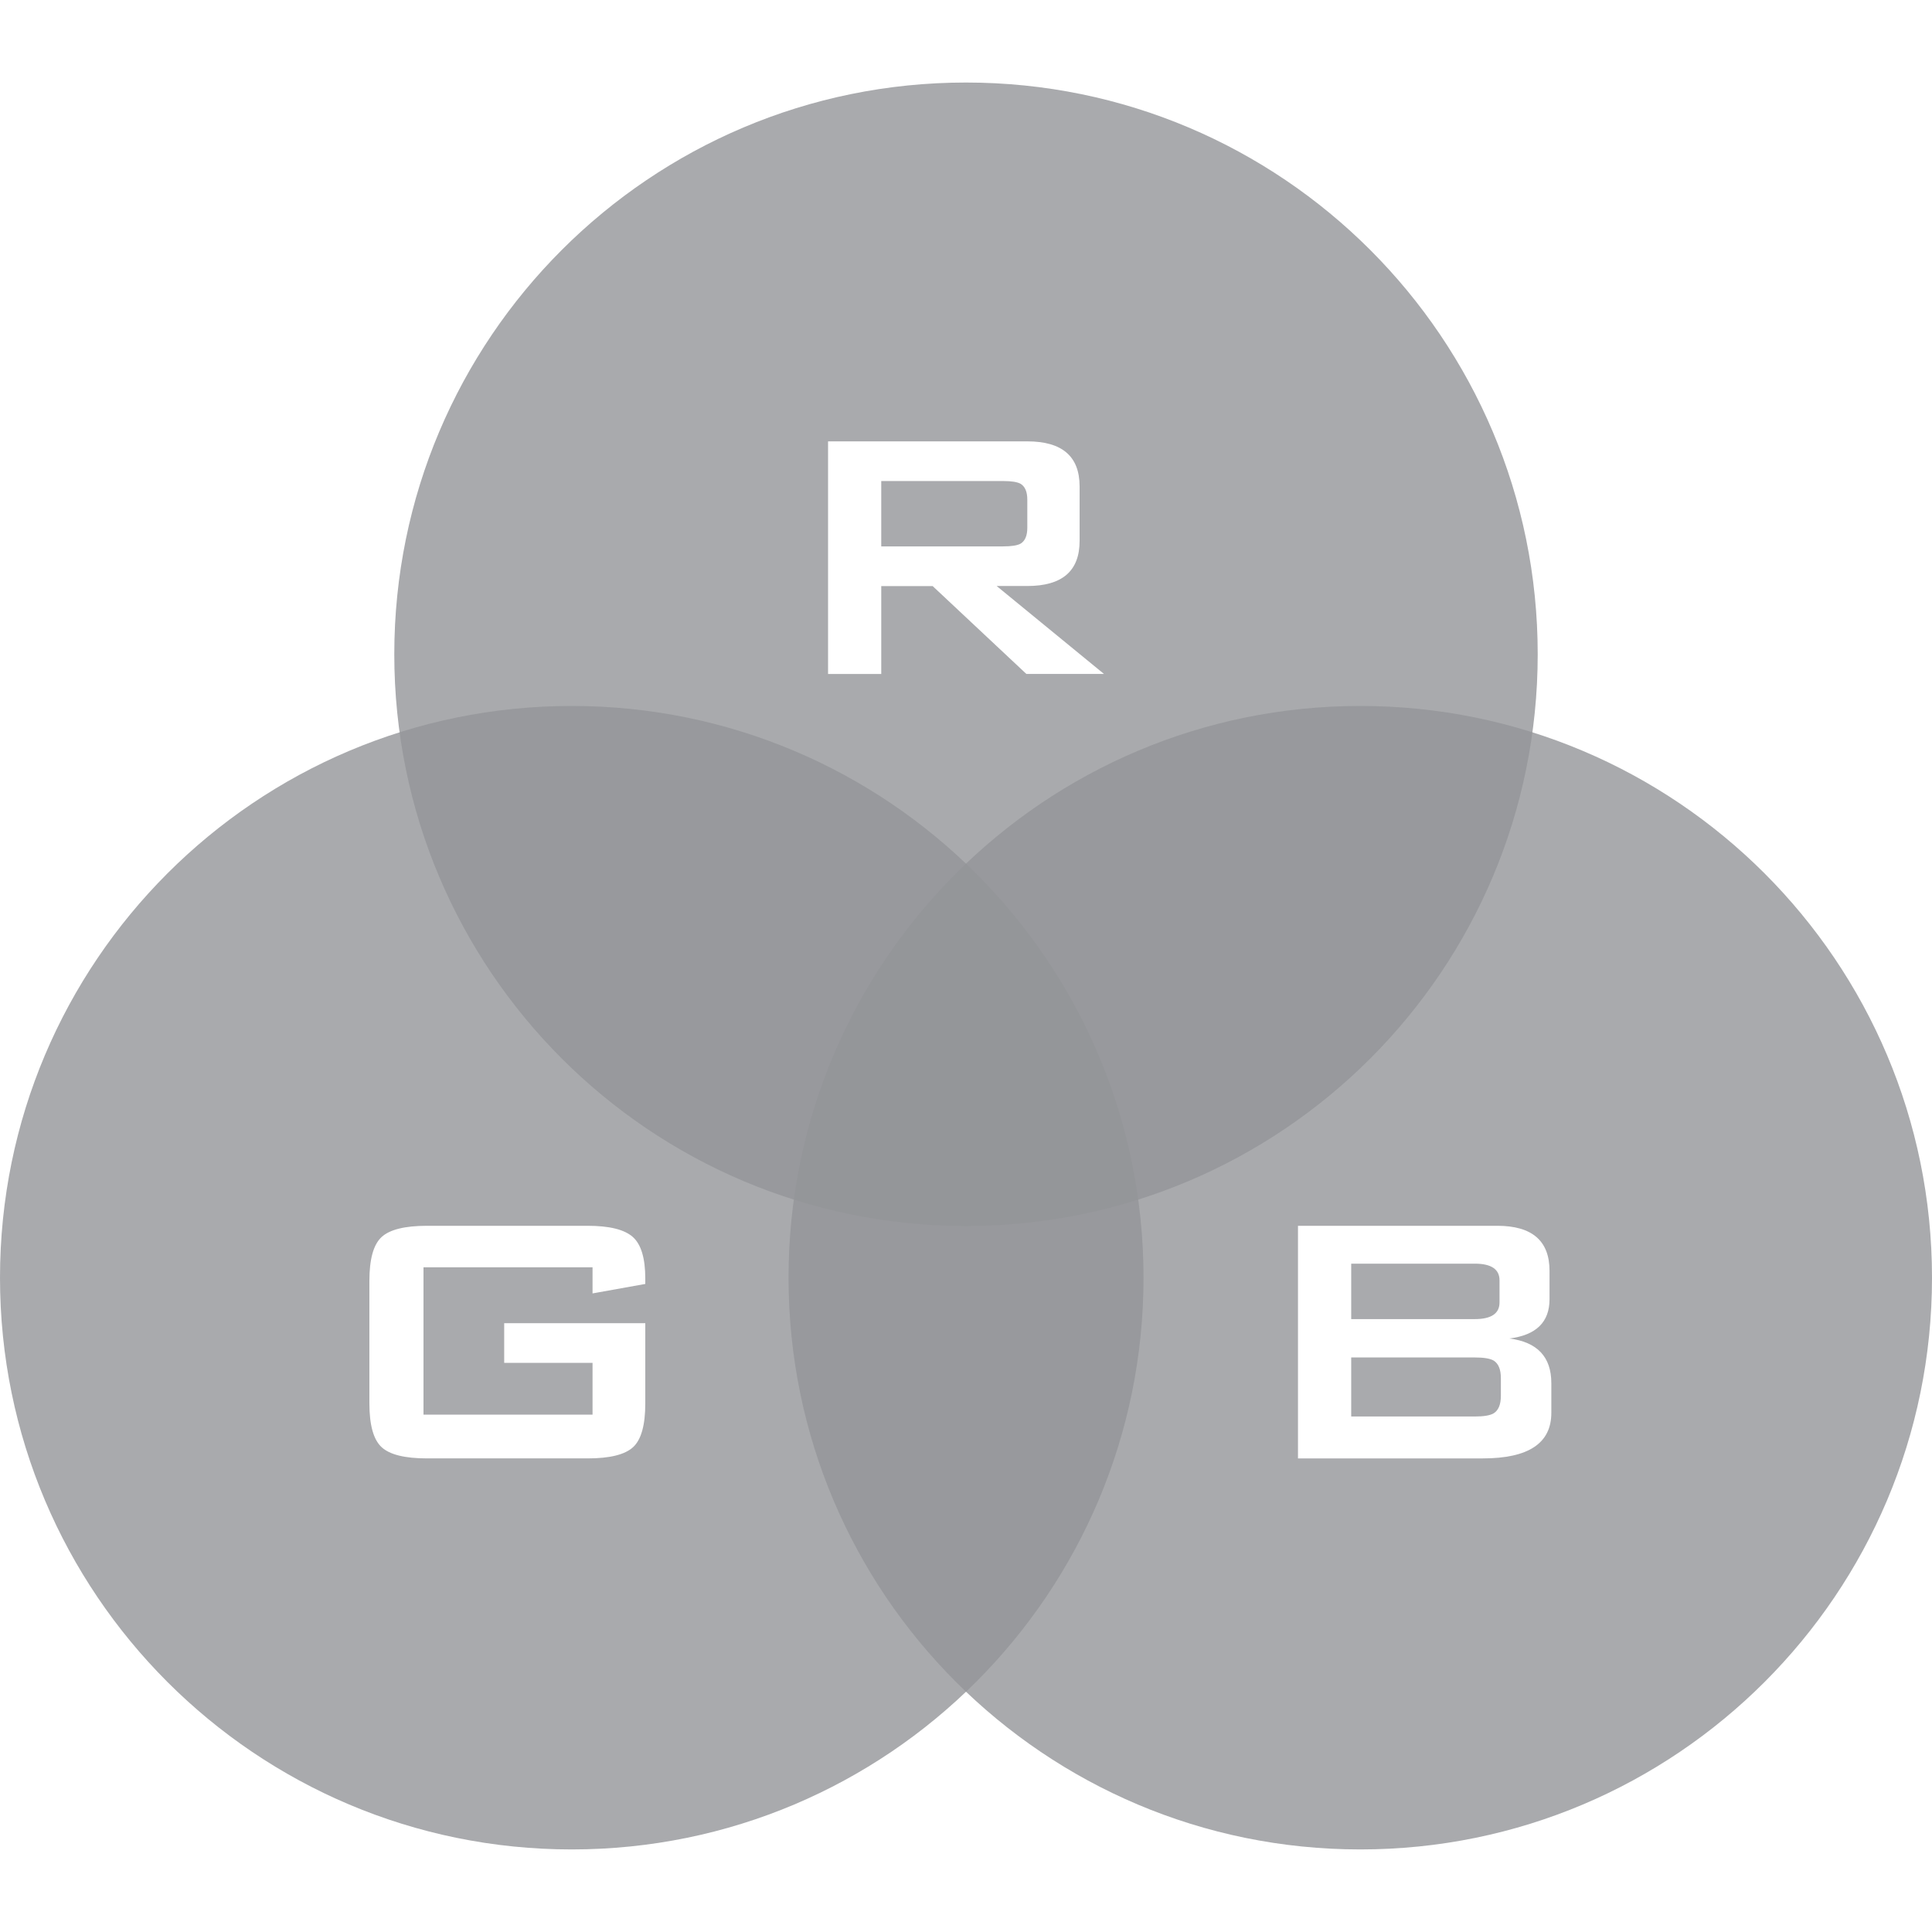 <?xml version="1.0" encoding="utf-8"?>
<!-- Generator: Adobe Illustrator 19.0.0, SVG Export Plug-In . SVG Version: 6.00 Build 0)  -->
<svg version="1.1" id="Icons" xmlns="http://www.w3.org/2000/svg" xmlns:xlink="http://www.w3.org/1999/xlink" x="0px" y="0px"
	 viewBox="0 0 60 60" style="enable-background:new 0 0 60 60;" xml:space="preserve">
<style type="text/css">
	.st0{opacity:0.8;fill:#939598;}
</style>
<g id="XMLID_798_">
	<path id="XMLID_799_" class="st0" d="M31.694,16.884c0.14-0.084,0.21-0.249,0.21-0.493v-0.874c0-0.244-0.07-0.408-0.21-0.493
		c-0.103-0.057-0.285-0.085-0.546-0.085h-3.78v2.03h3.78C31.409,16.969,31.591,16.941,31.694,16.884z"/>
	<path id="XMLID_802_" class="st0" d="M30,2.563c-9.804,0-17.755,7.949-17.755,17.756c0,9.804,7.951,17.756,17.755,17.756
		c9.807,0,17.755-7.952,17.755-17.756C47.755,10.512,39.807,2.563,30,2.563z M31.876,20.931l-2.912-2.73h-1.596v2.73h-1.652v-7.224
		h6.188c1.083,0,1.624,0.467,1.624,1.399v1.694c0,0.934-0.542,1.399-1.624,1.399h-0.952l3.332,2.73H31.876z"/>
</g>
<path id="XMLID_691_" class="st0" d="M17.755,21.924C7.947,21.924,0,29.873,0,39.68c0,9.807,7.947,17.756,17.755,17.756
	c9.806,0,17.758-7.949,17.758-17.756C35.512,29.873,27.56,21.924,17.755,21.924z M20.04,39.874l-1.638,0.294v-0.812h-5.25v4.577
	h5.25v-1.609h-2.744v-1.232h4.382v2.492c0,0.672-0.126,1.125-0.378,1.358c-0.252,0.233-0.723,0.35-1.414,0.35h-4.984
	c-0.69,0-1.162-0.116-1.414-0.35c-0.252-0.233-0.378-0.687-0.378-1.358v-3.808c0-0.673,0.126-1.125,0.378-1.358
	c0.252-0.233,0.724-0.35,1.414-0.35h4.984c0.672,0,1.138,0.114,1.4,0.343c0.261,0.229,0.392,0.66,0.392,1.295V39.874z"/>
<g id="XMLID_766_">
	<path id="XMLID_770_" class="st0" d="M45.799,42.157h-3.836v1.834h3.836c0.28,0,0.476-0.033,0.588-0.099
		c0.149-0.093,0.224-0.274,0.224-0.546V42.8c0-0.271-0.075-0.452-0.224-0.546C46.275,42.189,46.079,42.157,45.799,42.157z"/>
	<path id="XMLID_771_" class="st0" d="M46.569,40.449v-0.687c0-0.345-0.257-0.518-0.77-0.518h-3.836v1.722h3.836
		C46.312,40.966,46.569,40.793,46.569,40.449z"/>
	<path id="XMLID_774_" class="st0" d="M42.245,21.924c-9.806,0-17.756,7.949-17.756,17.756c0,9.807,7.95,17.756,17.756,17.756
		C52.053,57.437,60,49.488,60,39.68C60,29.873,52.053,21.924,42.245,21.924z M48.178,43.878c0,0.943-0.709,1.414-2.128,1.414h-5.74
		v-7.224h6.188c1.083,0,1.624,0.467,1.624,1.399v0.882c0,0.71-0.416,1.116-1.246,1.219c0.868,0.111,1.302,0.573,1.302,1.386V43.878z
		"/>
</g>
<g id="XMLID_120_">
</g>
<g id="XMLID_121_">
</g>
<g id="XMLID_122_">
</g>
<g id="XMLID_123_">
</g>
<g id="XMLID_124_">
</g>
<g id="XMLID_126_">
</g>
</svg>

